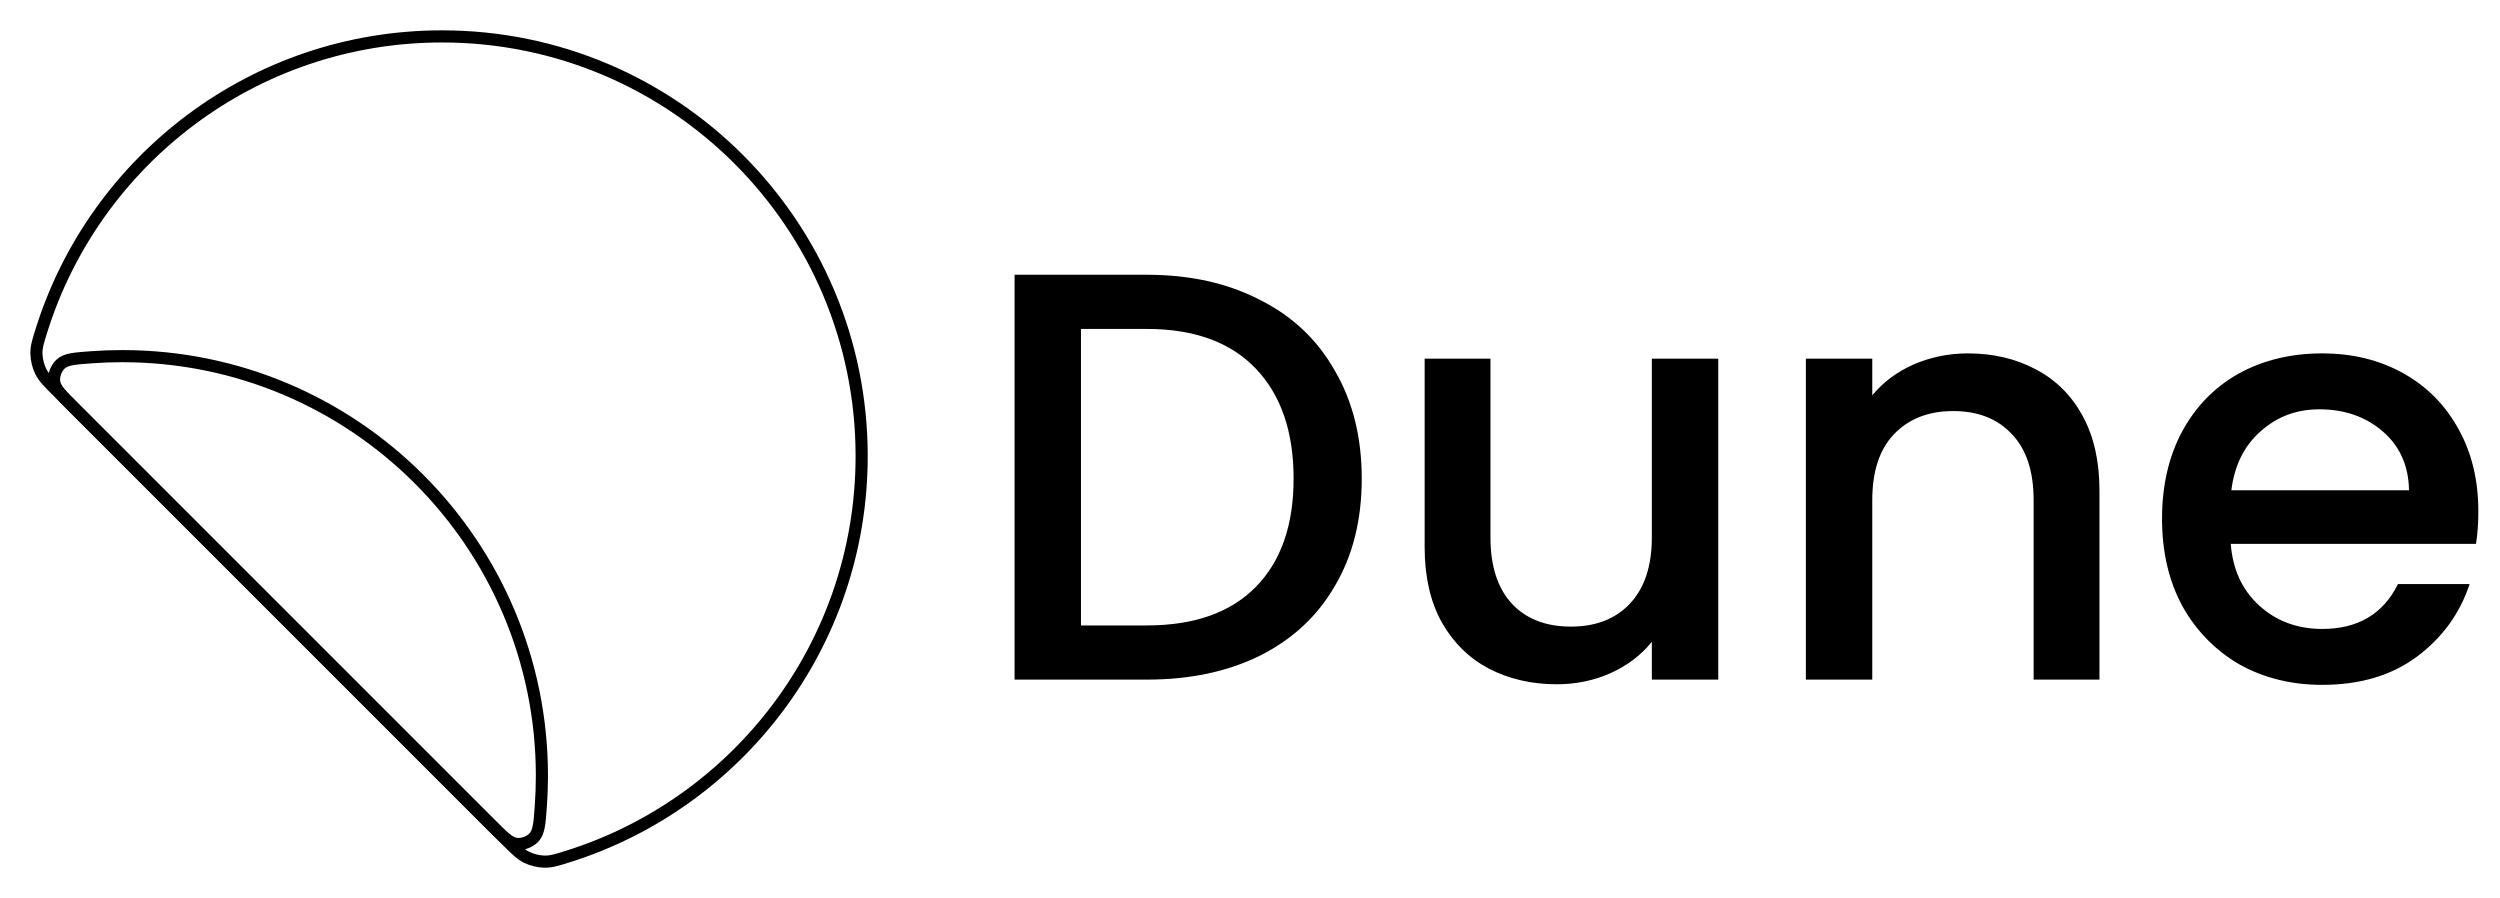 <svg width="206" height="74" viewBox="0 0 206 74" fill="none" xmlns="http://www.w3.org/2000/svg">
<path d="M71 37.58C71 18.482 55.518 3 36.42 3C20.92 3 7.802 13.199 3.41 27.252C3.128 28.152 2.988 28.602 3.001 29.165C3.012 29.622 3.151 30.188 3.354 30.598C3.603 31.103 3.988 31.488 4.758 32.258L41.743 69.242C42.514 70.012 42.899 70.397 43.403 70.647C43.814 70.849 44.379 70.988 44.837 70.999C45.4 71.012 45.85 70.872 46.75 70.59C60.802 66.198 71 53.08 71 37.58Z" stroke="black" strokeWidth="5" strokeLinecap="round" strokeLinejoin="round"/>
<path d="M7.585 29.435C8.407 29.376 9.237 29.346 10.073 29.346C29.171 29.346 44.653 44.828 44.653 63.926C44.653 64.763 44.623 65.593 44.565 66.415C44.463 67.851 44.412 68.569 43.993 69.013C43.653 69.373 43.073 69.59 42.58 69.54C41.973 69.48 41.421 68.928 40.317 67.824L6.176 33.682C5.072 32.578 4.52 32.026 4.459 31.42C4.41 30.927 4.627 30.346 4.987 30.006C5.43 29.588 6.148 29.537 7.585 29.435Z" stroke="black" strokeWidth="5" strokeLinecap="round" strokeLinejoin="round"/>
<path d="M94.496 22.64C98.048 22.64 101.152 23.328 103.808 24.704C106.496 26.048 108.56 28 110 30.56C111.472 33.088 112.208 36.048 112.208 39.44C112.208 42.832 111.472 45.776 110 48.272C108.56 50.768 106.496 52.688 103.808 54.032C101.152 55.344 98.048 56 94.496 56H83.6V22.64H94.496ZM94.496 51.536C98.4 51.536 101.392 50.48 103.472 48.368C105.552 46.256 106.592 43.28 106.592 39.44C106.592 35.568 105.552 32.544 103.472 30.368C101.392 28.192 98.4 27.104 94.496 27.104H89.072V51.536H94.496ZM141.583 29.552V56H136.111V52.88C135.247 53.968 134.111 54.832 132.703 55.472C131.327 56.08 129.855 56.384 128.287 56.384C126.207 56.384 124.335 55.952 122.671 55.088C121.039 54.224 119.743 52.944 118.783 51.248C117.855 49.552 117.391 47.504 117.391 45.104V29.552H122.815V44.288C122.815 46.656 123.407 48.48 124.591 49.76C125.775 51.008 127.391 51.632 129.439 51.632C131.487 51.632 133.103 51.008 134.287 49.76C135.503 48.48 136.111 46.656 136.111 44.288V29.552H141.583ZM162.147 29.12C164.227 29.12 166.083 29.552 167.715 30.416C169.379 31.28 170.675 32.56 171.603 34.256C172.531 35.952 172.995 38 172.995 40.4V56H167.571V41.216C167.571 38.848 166.979 37.04 165.795 35.792C164.611 34.512 162.995 33.872 160.947 33.872C158.899 33.872 157.267 34.512 156.051 35.792C154.867 37.04 154.275 38.848 154.275 41.216V56H148.803V29.552H154.275V32.576C155.171 31.488 156.307 30.64 157.683 30.032C159.091 29.424 160.579 29.12 162.147 29.12ZM204.215 42.128C204.215 43.12 204.151 44.016 204.023 44.816H183.815C183.975 46.928 184.759 48.624 186.167 49.904C187.575 51.184 189.303 51.824 191.351 51.824C194.295 51.824 196.375 50.592 197.591 48.128H203.495C202.695 50.56 201.239 52.56 199.127 54.128C197.047 55.664 194.455 56.432 191.351 56.432C188.823 56.432 186.551 55.872 184.535 54.752C182.551 53.6 180.983 52 179.831 49.952C178.711 47.872 178.151 45.472 178.151 42.752C178.151 40.032 178.695 37.648 179.783 35.6C180.903 33.52 182.455 31.92 184.439 30.8C186.455 29.68 188.759 29.12 191.351 29.12C193.847 29.12 196.071 29.664 198.023 30.752C199.975 31.84 201.495 33.376 202.583 35.36C203.671 37.312 204.215 39.568 204.215 42.128ZM198.503 40.4C198.471 38.384 197.751 36.768 196.343 35.552C194.935 34.336 193.191 33.728 191.111 33.728C189.223 33.728 187.607 34.336 186.263 35.552C184.919 36.736 184.119 38.352 183.863 40.4H198.503Z" fill="black"/>
</svg>
